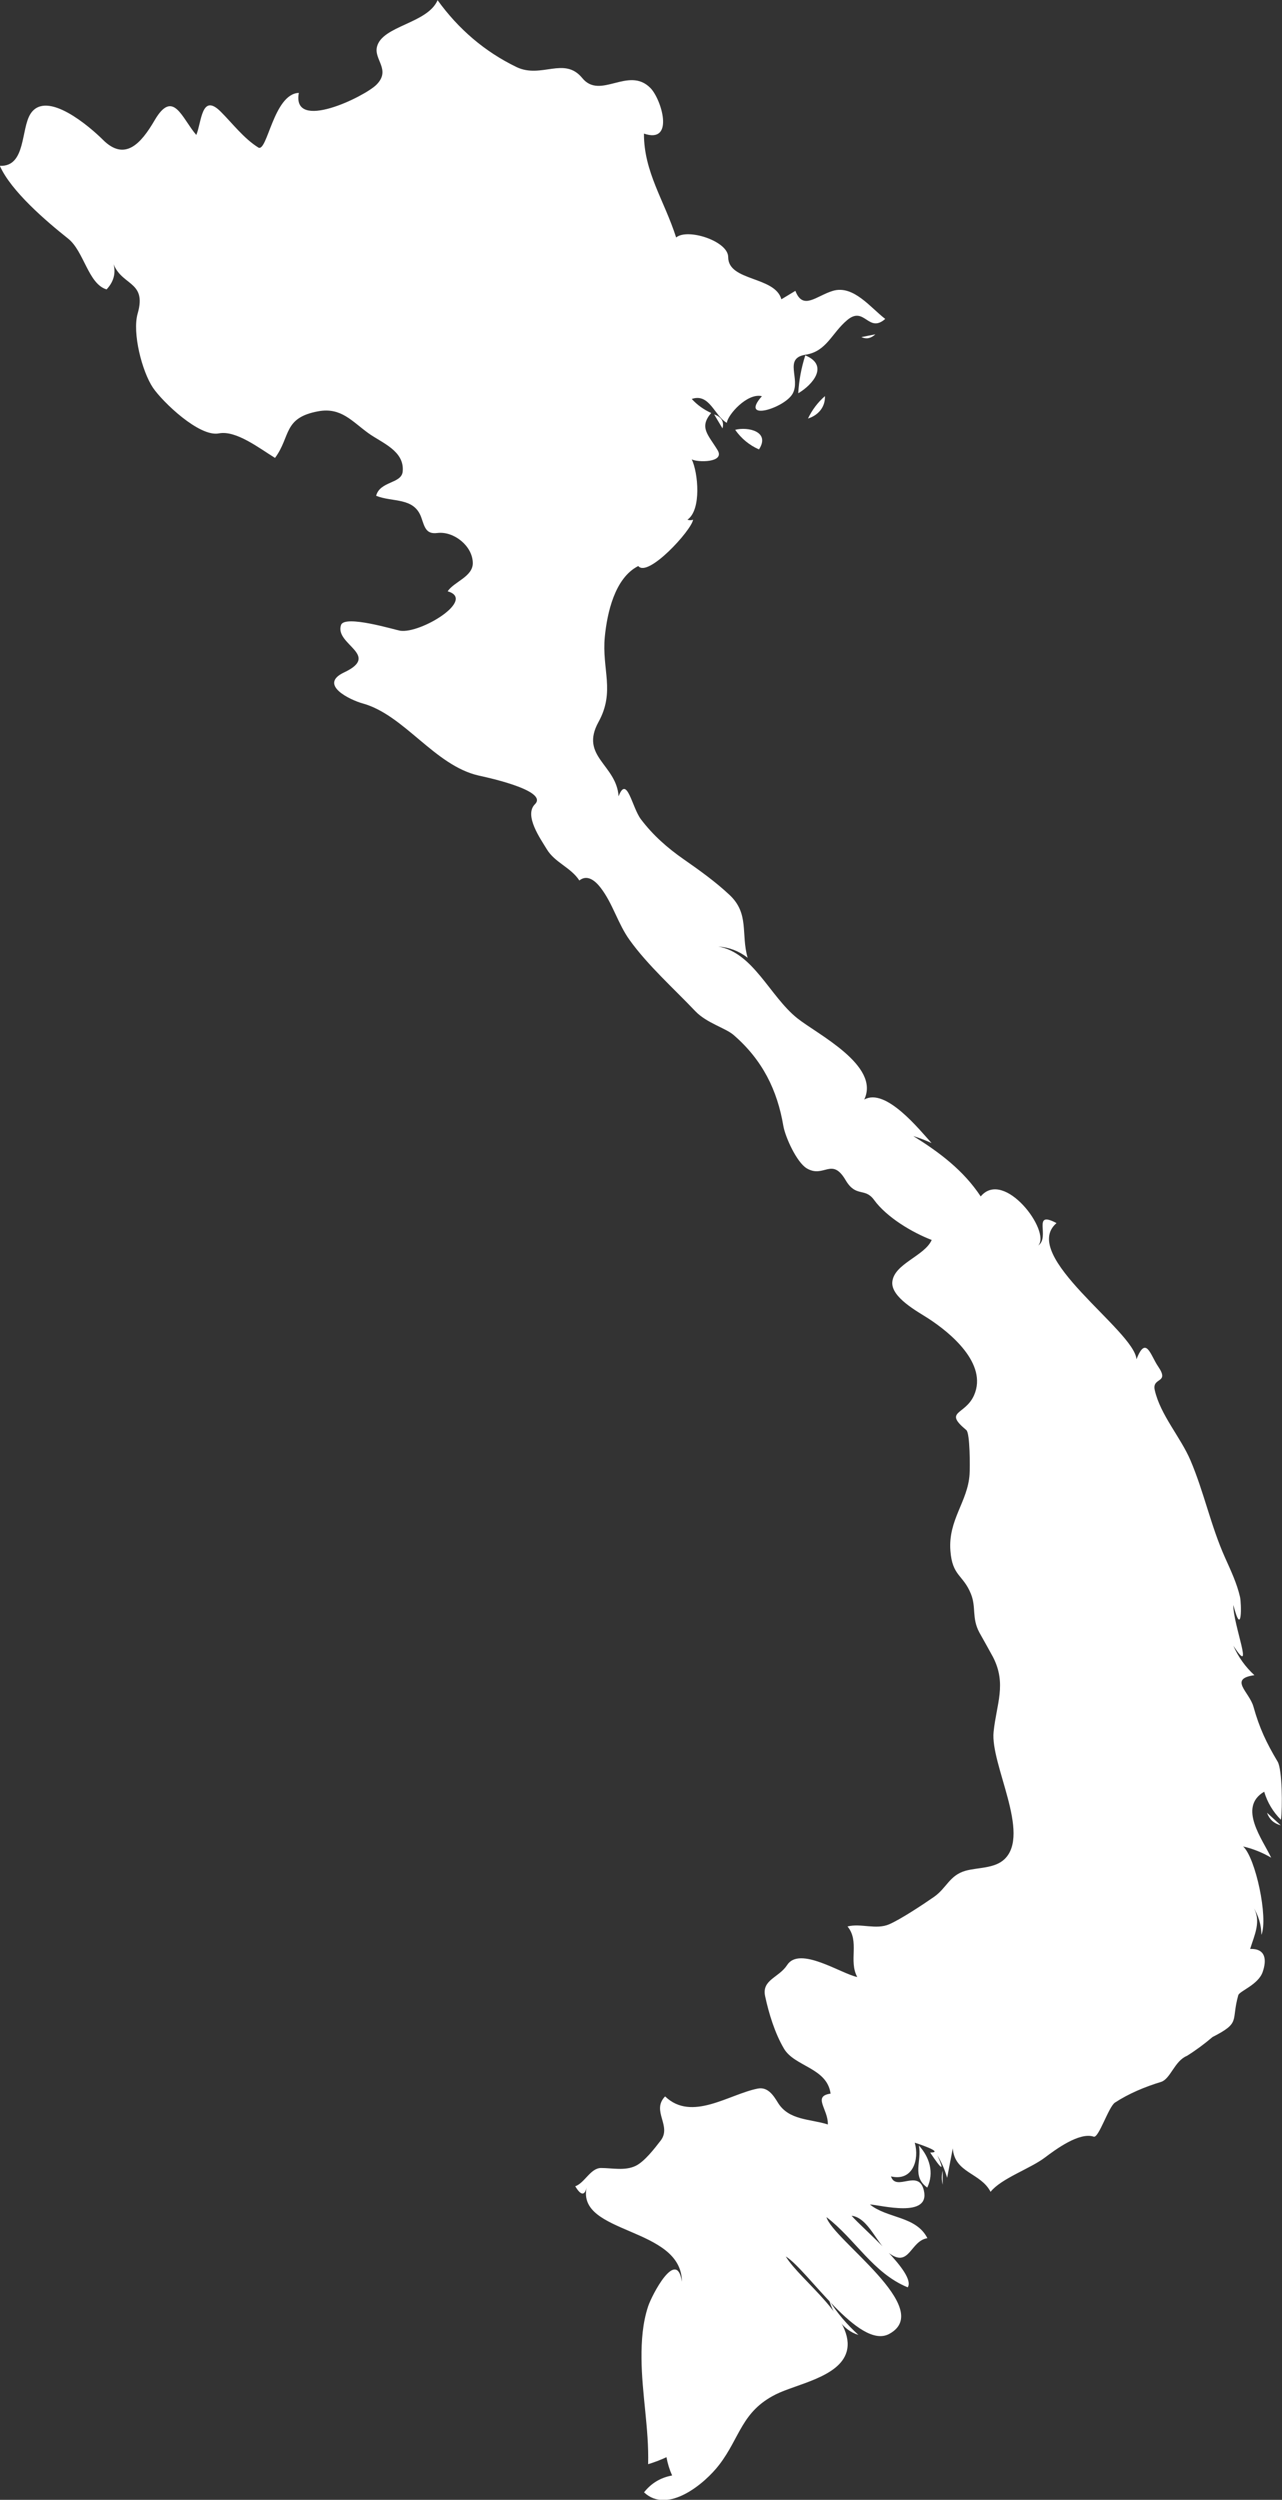 <?xml version="1.0" encoding="UTF-8" standalone="no"?>
<!-- Created with Inkscape (http://www.inkscape.org/) -->

<svg
   xmlns:dc="http://purl.org/dc/elements/1.1/"
   xmlns:cc="http://creativecommons.org/ns#"
   xmlns:rdf="http://www.w3.org/1999/02/22-rdf-syntax-ns#"
   xmlns:svg="http://www.w3.org/2000/svg"
   xmlns="http://www.w3.org/2000/svg"
   xmlns:sodipodi="http://sodipodi.sourceforge.net/DTD/sodipodi-0.dtd"
   xmlns:inkscape="http://www.inkscape.org/namespaces/inkscape"
   width="767.8mm"
   height="1496.5mm"
   viewBox="0 0 767.8 1496.5"
   version="1.1"
   id="svg7070"
   inkscape:version="0.92.4 (5da689c313, 2019-01-14)"
   sodipodi:docname="vietnam.svg">
  <rect x="0" y="0" width="767.8" height="1496.5" fill="#333333" stroke="none"/>
  <defs
     id="defs7064" />
  <sodipodi:namedview
     id="base"
     pagecolor="#ffffff"
     bordercolor="#666666"
     borderopacity="1.0"
     inkscape:pageopacity="0.0"
     inkscape:pageshadow="2"
     inkscape:zoom="5.6"
     inkscape:cx="-13.003268"
     inkscape:cy="17.146909"
     inkscape:document-units="mm"
     inkscape:current-layer="layer1"
     showgrid="false"
     inkscape:window-width="958"
     inkscape:window-height="1008"
     inkscape:window-x="-7"
     inkscape:window-y="0"
     inkscape:window-maximized="0" />
  <g
     inkscape:label="Layer 1"
     inkscape:groupmode="layer"
     id="layer1"
     transform="translate(-159.202,1459.797)">
    <g
       transform="matrix(26.458,0,0,26.459,-15719.025,-11223.283)"
       id="vn"
       style="fill:#ffffff">
      <path
         style="fill:#ffffff"
         inkscape:connector-curvature="0"
         id="path3474"
         d="m 618.896,421.038 c 0.105,0.339 0.304,0.686 0.666,0.795 -0.255,-0.232 -0.488,-0.496 -0.666,-0.795 z" />
      <path
         style="fill:#ffffff"
         inkscape:connector-curvature="0"
         id="path3476"
         d="m 620.929,417.546 c 0.074,0.348 -0.169,0.697 0.19,0.953 0.161,-0.335 0.051,-0.691 -0.19,-0.953 z" />
      <path
         style="fill:#ffffff"
         inkscape:connector-curvature="0"
         id="path3478"
         d="m 621.468,418.116 c -0.026,0.104 -0.026,0.211 0,0.317 0,-0.105 0,-0.211 0,-0.317 z" />
      <path
         style="fill:#ffffff"
         inkscape:connector-curvature="0"
         id="path3480"
         d="m 628.81,410.018 c 0.052,0.149 0.156,0.244 0.312,0.285 -0.104,-0.095 -0.208,-0.191 -0.312,-0.285 z" />
      <path
         style="fill:#ffffff"
         inkscape:connector-curvature="0"
         id="path3562"
         d="m 600.126,372.756 c 0.595,0.027 0.472,-0.837 0.696,-1.179 0.363,-0.556 1.355,0.309 1.635,0.588 0.499,0.5 0.864,0.089 1.172,-0.438 0.423,-0.724 0.618,-0.044 0.944,0.331 0.12,-0.281 0.114,-0.966 0.553,-0.527 0.271,0.271 0.521,0.604 0.849,0.81 0.204,0.129 0.345,-1.213 0.919,-1.235 -0.164,0.891 1.49,0.085 1.758,-0.186 0.332,-0.336 -0.062,-0.564 0.011,-0.857 0.117,-0.478 1.143,-0.524 1.372,-1.054 0.47,0.651 1.065,1.164 1.785,1.512 0.563,0.271 1.082,-0.249 1.49,0.25 0.409,0.5 1.043,-0.276 1.54,0.222 0.253,0.252 0.56,1.277 -0.144,1.034 -0.003,0.868 0.458,1.506 0.729,2.351 0.251,-0.216 1.178,0.077 1.178,0.444 0,0.551 1.059,0.428 1.204,0.954 0.106,-0.063 0.212,-0.128 0.317,-0.191 0.172,0.449 0.472,0.114 0.846,0.001 0.468,-0.142 0.859,0.385 1.188,0.634 -0.382,0.335 -0.467,-0.301 -0.857,0.023 -0.354,0.293 -0.467,0.712 -0.944,0.786 -0.511,0.079 -0.108,0.545 -0.295,0.882 -0.183,0.329 -1.214,0.647 -0.696,0.057 -0.332,-0.081 -0.777,0.425 -0.794,0.604 -0.28,-0.157 -0.39,-0.679 -0.794,-0.541 0.125,0.136 0.271,0.241 0.44,0.317 -0.28,0.329 -0.068,0.491 0.144,0.84 0.178,0.29 -0.463,0.281 -0.584,0.209 0.144,0.301 0.225,1.142 -0.098,1.366 0.043,0.015 0.086,0.015 0.128,0 -0.034,0.24 -1.025,1.321 -1.24,1.048 -0.534,0.268 -0.706,1.068 -0.758,1.602 -0.071,0.735 0.239,1.233 -0.142,1.925 -0.432,0.784 0.406,0.964 0.454,1.683 0.189,-0.496 0.302,0.252 0.507,0.522 0.276,0.363 0.598,0.646 0.971,0.906 0.355,0.247 0.715,0.505 1.032,0.802 0.455,0.425 0.256,0.883 0.411,1.423 -0.196,-0.152 -0.418,-0.237 -0.666,-0.254 0.793,0.135 1.167,1.124 1.788,1.621 0.452,0.362 1.887,1.069 1.517,1.842 0.485,-0.28 1.257,0.69 1.525,0.984 -0.135,-0.062 -0.272,-0.115 -0.414,-0.159 0.594,0.37 1.136,0.776 1.526,1.366 0.528,-0.633 1.597,0.788 1.302,1.112 0.279,-0.196 -0.153,-0.809 0.414,-0.509 -0.852,0.734 1.762,2.431 1.81,3.081 0.217,-0.552 0.316,-0.091 0.49,0.163 0.271,0.396 -0.145,0.233 -0.076,0.536 0.128,0.563 0.585,1.064 0.809,1.59 0.304,0.712 0.461,1.484 0.782,2.2 0.129,0.288 0.268,0.579 0.339,0.89 0.034,0.151 0.048,0.952 -0.151,0.181 -0.012,0.43 0.495,1.679 0,0.921 0.112,0.256 0.271,0.479 0.477,0.667 -0.592,0.082 -0.115,0.377 -0.022,0.713 0.136,0.485 0.29,0.812 0.548,1.244 0.104,0.176 0.111,1.048 0.074,1.314 -0.18,-0.18 -0.307,-0.392 -0.379,-0.635 -0.601,0.352 -0.037,1.079 0.158,1.493 -0.199,-0.117 -0.411,-0.202 -0.635,-0.254 0.283,0.258 0.571,1.615 0.414,2.001 -0.003,-0.23 -0.066,-0.441 -0.189,-0.636 0.198,0.316 0.029,0.644 -0.066,0.953 0.358,-0.01 0.377,0.252 0.283,0.523 -0.101,0.29 -0.524,0.429 -0.552,0.525 -0.167,0.596 0.066,0.613 -0.583,0.946 -0.183,0.156 -0.376,0.299 -0.579,0.426 -0.282,0.115 -0.372,0.524 -0.588,0.59 -0.358,0.108 -0.728,0.262 -1.041,0.467 -0.146,0.097 -0.368,0.809 -0.481,0.771 -0.322,-0.11 -0.864,0.29 -1.107,0.474 -0.331,0.25 -0.985,0.47 -1.228,0.774 -0.225,-0.436 -0.814,-0.422 -0.855,-0.984 -0.042,0.223 -0.084,0.444 -0.128,0.667 -0.051,-0.179 -0.124,-0.349 -0.221,-0.508 0.165,0.367 0.11,0.346 -0.163,-0.064 0.357,0 -0.355,-0.224 -0.349,-0.223 0.109,0.386 -0.047,0.88 -0.538,0.763 0.115,0.355 0.627,-0.184 0.744,0.318 0.15,0.64 -0.991,0.326 -1.221,0.317 0.396,0.321 1.046,0.259 1.301,0.763 -0.383,0.059 -0.404,0.663 -0.845,0.355 -0.292,-0.204 -0.485,-0.818 -0.871,-0.863 0.247,0.289 1.473,1.303 1.271,1.62 -0.782,-0.318 -1.192,-1.095 -1.84,-1.589 0.14,0.509 2.467,2.071 1.423,2.642 -0.686,0.375 -1.847,-1.449 -2.344,-1.752 0.338,0.557 1.591,1.417 1.377,2.159 -0.166,0.572 -1.141,0.73 -1.601,0.961 -0.778,0.389 -0.806,0.971 -1.281,1.592 -0.325,0.426 -1.169,1.129 -1.703,0.625 0.164,-0.207 0.376,-0.334 0.636,-0.381 -0.06,-0.133 -0.102,-0.271 -0.128,-0.414 -0.135,0.062 -0.272,0.115 -0.415,0.158 0.021,-0.801 -0.145,-1.596 -0.15,-2.396 -0.003,-0.395 0.025,-0.799 0.15,-1.176 0.084,-0.254 0.646,-1.333 0.764,-0.557 -0.003,-1.247 -2.381,-1.065 -2.157,-2.128 -0.046,0.188 -0.132,0.178 -0.257,-0.031 0.213,-0.073 0.345,-0.413 0.584,-0.413 0.254,0 0.539,0.068 0.781,-0.047 0.203,-0.097 0.431,-0.396 0.566,-0.57 0.263,-0.337 -0.217,-0.673 0.103,-1.003 0.603,0.58 1.446,-0.049 2.097,-0.177 0.227,-0.044 0.355,0.153 0.457,0.32 0.248,0.403 0.734,0.365 1.13,0.492 0.01,-0.348 -0.354,-0.638 0.062,-0.698 -0.081,-0.587 -0.814,-0.609 -1.055,-1.017 -0.205,-0.347 -0.343,-0.794 -0.427,-1.188 -0.08,-0.373 0.312,-0.416 0.498,-0.704 0.283,-0.439 1.227,0.2 1.588,0.271 -0.202,-0.369 0.06,-0.804 -0.221,-1.144 0.307,-0.077 0.646,0.081 0.946,-0.05 0.254,-0.11 0.767,-0.448 1.013,-0.62 0.286,-0.2 0.347,-0.484 0.709,-0.589 0.28,-0.079 0.657,-0.048 0.883,-0.261 0.608,-0.574 -0.321,-2.149 -0.244,-2.884 0.065,-0.63 0.299,-1.081 -0.012,-1.689 -0.103,-0.188 -0.206,-0.373 -0.311,-0.559 -0.177,-0.333 -0.066,-0.569 -0.192,-0.876 -0.177,-0.435 -0.42,-0.395 -0.463,-0.973 -0.053,-0.7 0.394,-1.109 0.434,-1.729 0.01,-0.149 0.012,-0.929 -0.073,-1 -0.529,-0.44 -0.025,-0.332 0.176,-0.792 0.309,-0.71 -0.534,-1.41 -1.045,-1.739 -0.233,-0.151 -0.836,-0.472 -0.807,-0.819 0.036,-0.415 0.729,-0.585 0.892,-0.952 -0.443,-0.169 -1.021,-0.515 -1.304,-0.905 -0.211,-0.29 -0.409,-0.049 -0.644,-0.447 -0.315,-0.536 -0.49,-0.037 -0.88,-0.268 -0.228,-0.136 -0.488,-0.709 -0.531,-0.964 -0.136,-0.803 -0.47,-1.488 -1.126,-2.054 -0.185,-0.16 -0.606,-0.267 -0.866,-0.538 -0.488,-0.514 -1.074,-1.035 -1.487,-1.61 -0.266,-0.369 -0.379,-0.823 -0.657,-1.184 -0.111,-0.144 -0.296,-0.313 -0.481,-0.163 -0.194,-0.299 -0.556,-0.403 -0.74,-0.712 -0.136,-0.227 -0.52,-0.762 -0.264,-1.015 0.319,-0.317 -1.179,-0.625 -1.278,-0.648 -0.998,-0.229 -1.681,-1.373 -2.626,-1.632 -0.272,-0.075 -1.011,-0.422 -0.417,-0.701 0.842,-0.396 -0.219,-0.63 -0.07,-1.072 0.08,-0.239 1.226,0.111 1.339,0.129 0.466,0.07 1.728,-0.704 1.075,-0.892 0.143,-0.216 0.569,-0.33 0.569,-0.636 0,-0.386 -0.429,-0.731 -0.804,-0.683 -0.255,0.032 -0.286,-0.133 -0.36,-0.346 -0.163,-0.471 -0.65,-0.344 -1.024,-0.496 0.087,-0.335 0.574,-0.27 0.601,-0.548 0.046,-0.472 -0.477,-0.65 -0.783,-0.873 -0.367,-0.266 -0.614,-0.585 -1.128,-0.491 -0.8,0.146 -0.621,0.572 -0.979,1.055 -0.356,-0.218 -0.881,-0.63 -1.271,-0.555 -0.444,0.087 -1.274,-0.712 -1.492,-1.033 -0.247,-0.366 -0.472,-1.241 -0.346,-1.679 0.223,-0.775 -0.42,-0.606 -0.576,-1.212 0.098,0.248 0.055,0.471 -0.128,0.667 -0.417,-0.126 -0.511,-0.866 -0.872,-1.151 -0.489,-0.388 -1.291,-1.072 -1.544,-1.646 z" />
      <path
         style="fill:#ffffff"
         inkscape:connector-curvature="0"
         id="path5494"
         d="m 616.484,378.697 c 0.041,-0.152 -0.022,-0.258 -0.189,-0.317 0.063,0.105 0.126,0.211 0.189,0.317 z" />
      <path
         style="fill:#ffffff"
         inkscape:connector-curvature="0"
         id="path5496"
         d="m 616.771,378.729 c 0.139,0.197 0.318,0.346 0.539,0.444 0.263,-0.407 -0.253,-0.518 -0.539,-0.444 z" />
      <path
         style="fill:#ffffff"
         inkscape:connector-curvature="0"
         id="path5498"
         d="m 618.358,377.045 c -0.089,0.279 -0.143,0.565 -0.159,0.857 0.333,-0.196 0.7,-0.634 0.159,-0.857 z" />
      <path
         style="fill:#ffffff"
         inkscape:connector-curvature="0"
         id="path5500"
         d="m 618.803,377.966 c -0.162,0.143 -0.29,0.312 -0.384,0.508 0.231,-0.074 0.393,-0.256 0.384,-0.508 z" />
      <path
         style="fill:#ffffff"
         inkscape:connector-curvature="0"
         id="path5502"
         d="m 619.628,376.631 c 0.11,0.052 0.216,0.031 0.317,-0.063 -0.105,0.021 -0.212,0.041 -0.317,0.063 z" />
    </g>
  </g>
</svg>
